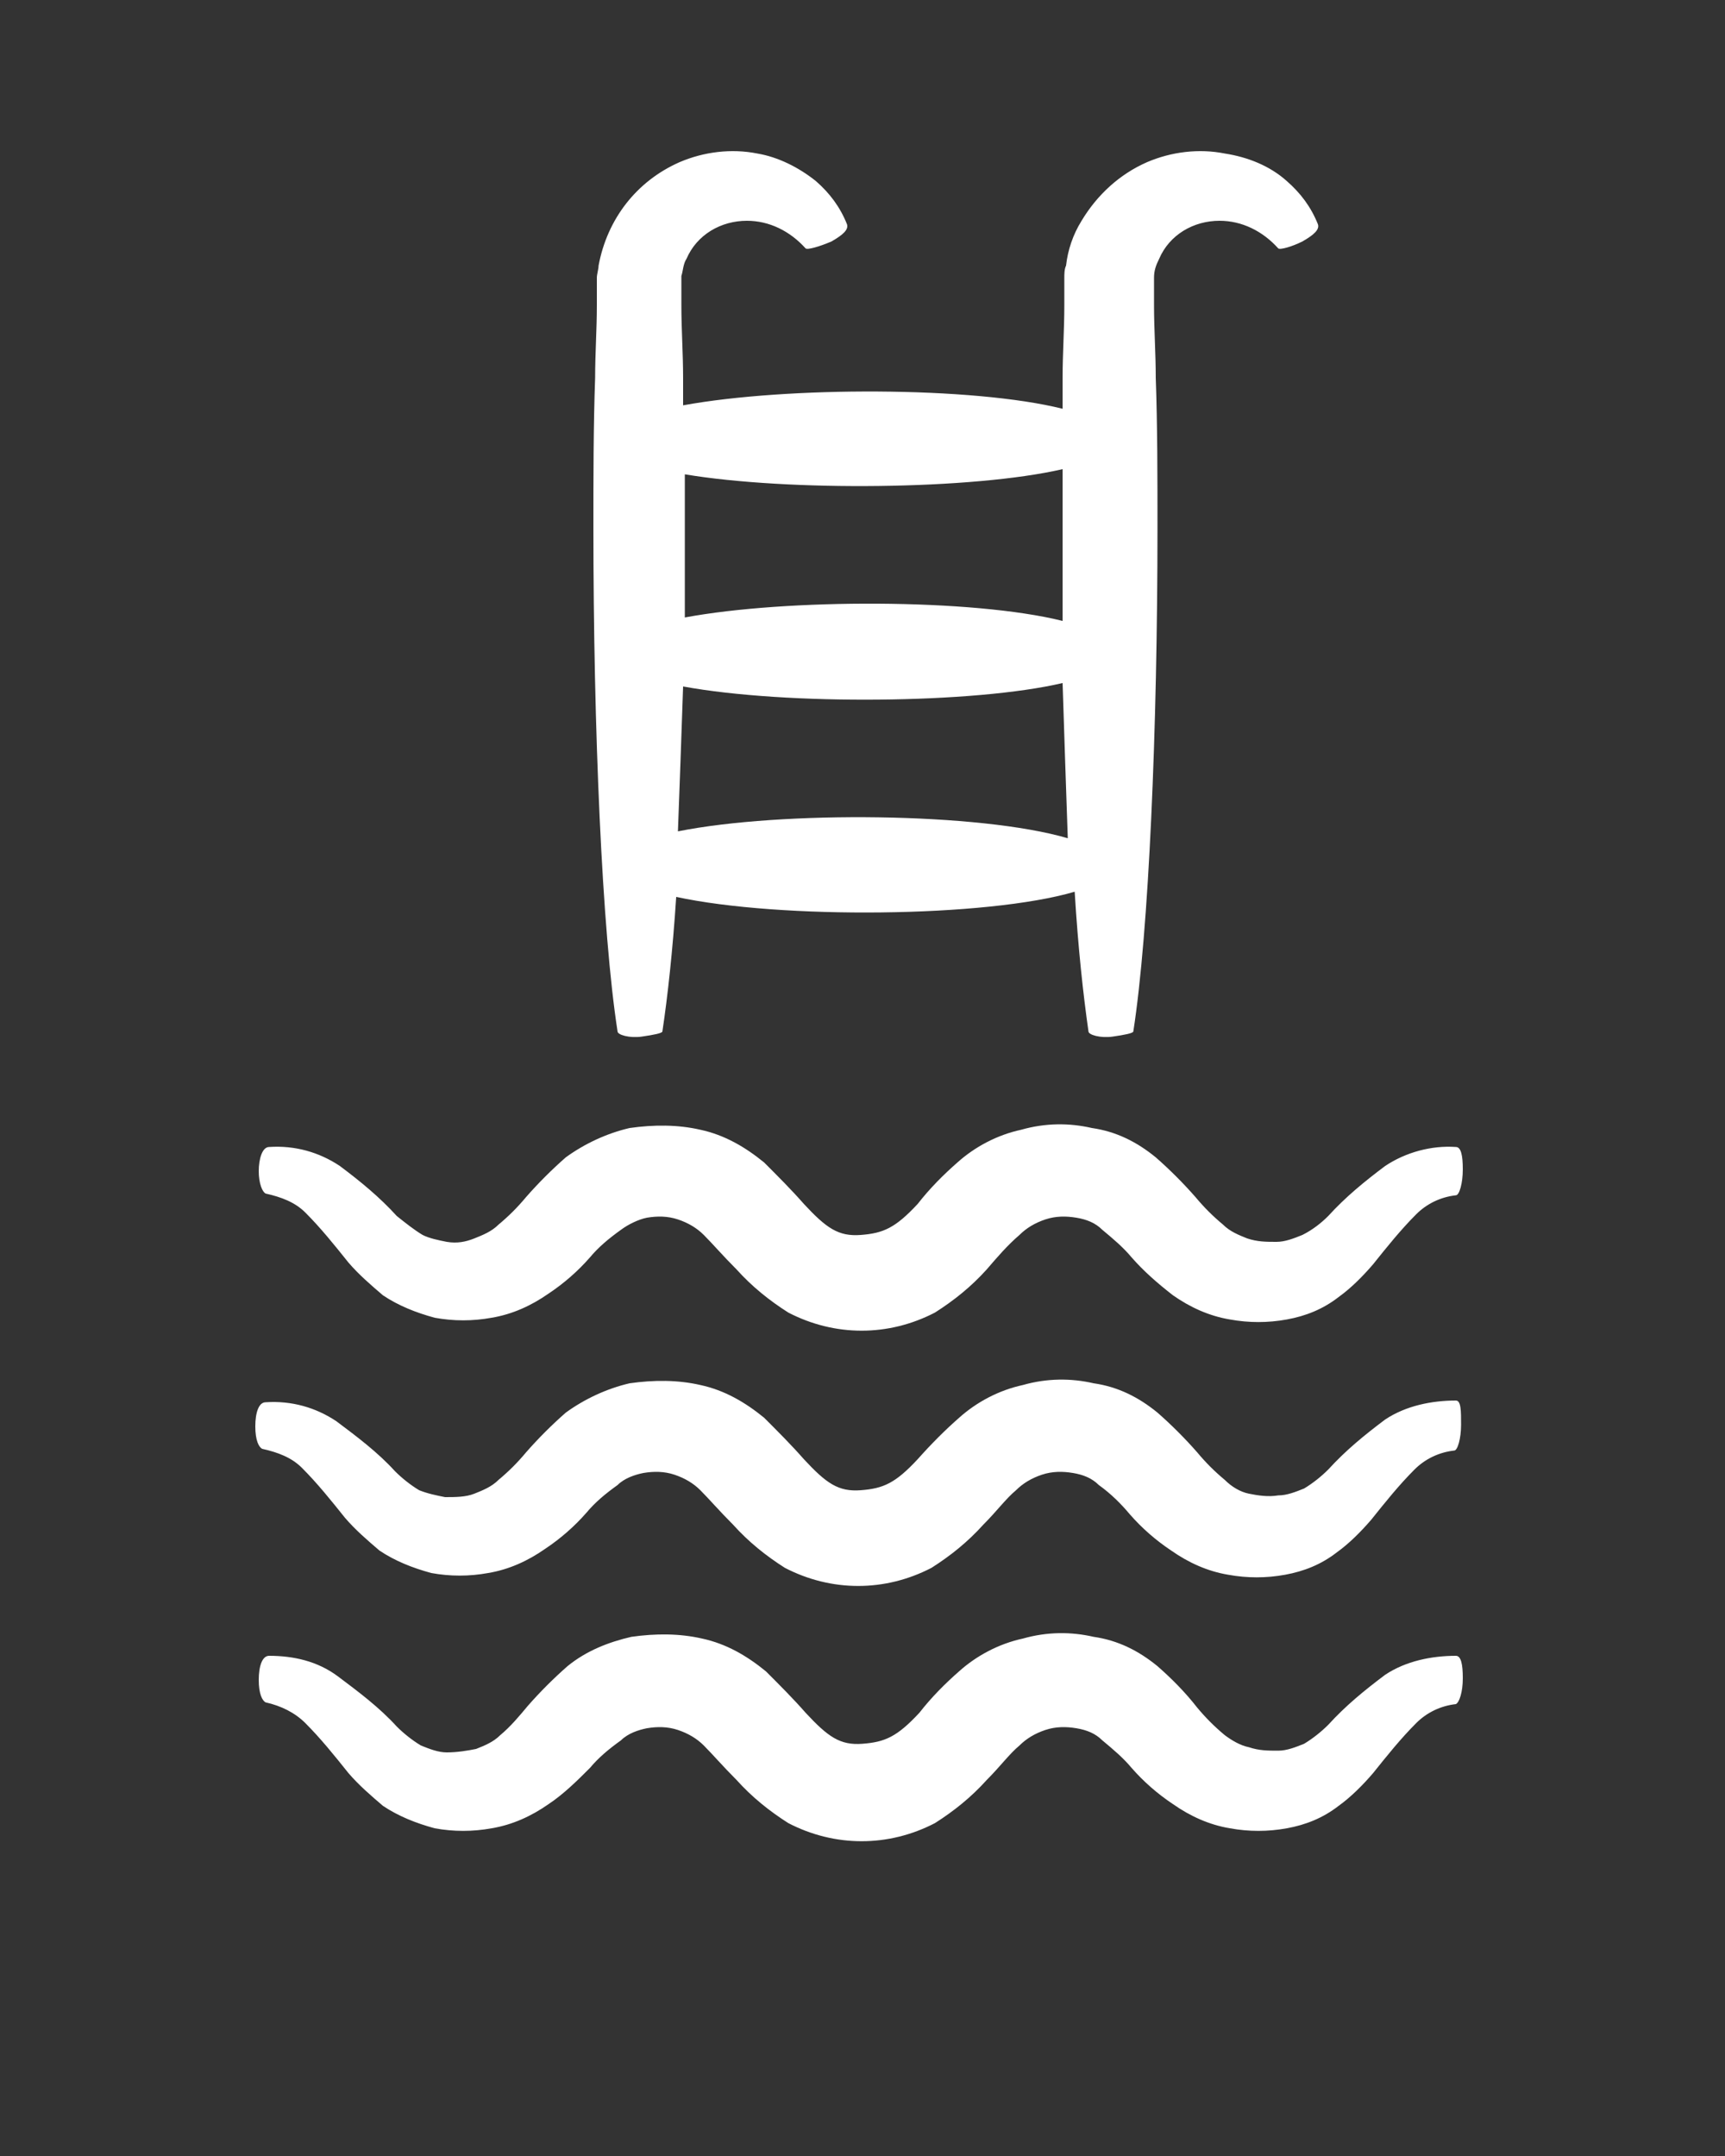 <?xml version="1.0" encoding="utf-8"?>
<!-- Generator: Adobe Illustrator 24.0.1, SVG Export Plug-In . SVG Version: 6.00 Build 0)  -->
<svg version="1.1" id="Layer_1" xmlns="http://www.w3.org/2000/svg" xmlns:xlink="http://www.w3.org/1999/xlink" x="0px" y="0px"
	 viewBox="0 0 100 125" style="enable-background:new 0 0 100 125;fill:white;" xml:space="preserve">
<rect x="0" y="0" width="100" height="125" fill="#333333" stroke="none"/>
<path d="M84.4,66.5c-1.4-0.1-2.9,0.3-4.1,1.1c-1.2,0.9-2.3,1.8-3.3,2.9c-0.4,0.4-0.9,0.8-1.5,1.1c-0.5,0.2-1,0.4-1.5,0.4
	c-0.6,0-1.1,0-1.7-0.2c-0.5-0.2-1-0.4-1.4-0.8c-0.6-0.5-1.1-1-1.6-1.6c-0.7-0.8-1.5-1.6-2.3-2.3c-1.1-0.9-2.3-1.5-3.7-1.7
	c-1.3-0.3-2.7-0.3-4.1,0.1c-1.4,0.3-2.7,1-3.7,1.9c-0.8,0.7-1.6,1.5-2.3,2.4c-1.3,1.4-2,1.7-3.3,1.8s-2-0.4-3.3-1.8
	c-0.7-0.8-1.5-1.6-2.3-2.4c-1.1-0.9-2.3-1.6-3.7-1.9c-1.3-0.3-2.7-0.3-4.1-0.1c-1.3,0.3-2.6,0.9-3.7,1.7c-0.8,0.7-1.6,1.5-2.3,2.3
	c-0.5,0.6-1,1.1-1.6,1.6c-0.4,0.4-0.9,0.6-1.4,0.8C27,72,26.5,72.1,25.9,72c-0.5-0.1-1-0.2-1.4-0.4c-0.5-0.3-1-0.7-1.5-1.1
	c-1-1.1-2.1-2-3.3-2.9c-1.2-0.8-2.6-1.2-4.1-1.1c-0.4,0-0.6,0.7-0.6,1.4s0.2,1.2,0.4,1.3c0.9,0.2,1.7,0.5,2.3,1.1
	c0.9,0.9,1.7,1.9,2.5,2.9c0.6,0.7,1.3,1.3,2,1.9c0.9,0.6,1.9,1,3,1.3c1.1,0.2,2.2,0.2,3.3,0c1.2-0.2,2.3-0.7,3.3-1.4
	c0.9-0.6,1.7-1.3,2.4-2.1c0.5-0.6,1.1-1.1,1.8-1.6c0.4-0.3,1-0.6,1.5-0.7c0.6-0.1,1.2-0.1,1.8,0.1c0.6,0.2,1.1,0.5,1.5,0.9
	c0.5,0.5,1.1,1.2,1.9,2c0.9,1,1.9,1.8,3,2.5c2.7,1.4,5.8,1.4,8.5,0c1.1-0.7,2.1-1.5,3-2.5c0.6-0.7,1.2-1.4,1.9-2
	c0.4-0.4,0.9-0.7,1.5-0.9c0.6-0.2,1.2-0.2,1.8-0.1c0.6,0.1,1.1,0.3,1.5,0.7c0.6,0.5,1.2,1,1.7,1.6c0.7,0.8,1.5,1.5,2.4,2.2
	c1,0.7,2.1,1.2,3.3,1.4c1.1,0.2,2.2,0.2,3.3,0c1.1-0.2,2.1-0.6,3-1.3c0.7-0.5,1.4-1.2,2-1.9c0.8-1,1.6-2,2.5-2.9
	c0.6-0.6,1.4-1,2.3-1.1c0.2,0,0.4-0.7,0.4-1.5C84.8,67,84.7,66.5,84.4,66.5z"/>
<path d="M84.4,81.2c-1.4,0-2.9,0.3-4.1,1.1c-1.2,0.9-2.3,1.8-3.3,2.9c-0.4,0.4-0.9,0.8-1.4,1.1c-0.5,0.2-1,0.4-1.5,0.4
	c-0.6,0.1-1.2,0-1.7-0.1c-0.5-0.1-1-0.4-1.4-0.8c-0.6-0.5-1.1-1-1.6-1.6c-0.7-0.8-1.5-1.6-2.3-2.3c-1.1-0.9-2.3-1.5-3.7-1.7
	c-1.3-0.3-2.7-0.3-4.1,0.1c-1.4,0.3-2.7,1-3.7,1.9c-0.8,0.7-1.6,1.5-2.4,2.4c-1.3,1.4-2,1.7-3.3,1.8s-2-0.4-3.3-1.8
	c-0.7-0.8-1.5-1.6-2.3-2.4c-1.1-0.9-2.3-1.6-3.7-1.9c-1.3-0.3-2.7-0.3-4.1-0.1c-1.3,0.3-2.6,0.9-3.7,1.7c-0.8,0.7-1.6,1.5-2.3,2.3
	c-0.5,0.6-1,1.1-1.6,1.6c-0.4,0.4-0.9,0.6-1.4,0.8c-0.5,0.2-1.1,0.2-1.7,0.2c-0.5-0.1-1-0.2-1.5-0.4c-0.5-0.3-1-0.7-1.4-1.1
	c-1-1.1-2.2-2-3.4-2.9c-1.2-0.8-2.6-1.2-4.1-1.1c-0.4,0-0.6,0.6-0.6,1.4s0.2,1.2,0.4,1.3c0.9,0.2,1.7,0.5,2.3,1.1
	c0.9,0.9,1.7,1.9,2.5,2.9c0.6,0.7,1.3,1.3,2,1.9c0.9,0.6,1.9,1,3,1.3c1.1,0.2,2.2,0.2,3.3,0c1.2-0.2,2.3-0.7,3.3-1.4
	c0.9-0.6,1.7-1.3,2.4-2.1c0.5-0.6,1.1-1.1,1.8-1.6c0.4-0.4,1-0.6,1.5-0.7c0.6-0.1,1.2-0.1,1.8,0.1c0.6,0.2,1.1,0.5,1.5,0.9
	c0.5,0.5,1.1,1.2,1.9,2c0.9,1,1.9,1.8,3,2.5c2.7,1.4,5.8,1.4,8.5,0c1.1-0.7,2.1-1.5,3-2.5c0.8-0.8,1.3-1.5,1.9-2
	c0.4-0.4,0.9-0.7,1.5-0.9c0.6-0.2,1.2-0.2,1.8-0.1c0.6,0.1,1.1,0.3,1.5,0.7c0.7,0.5,1.3,1.1,1.8,1.7c0.7,0.8,1.5,1.5,2.4,2.1
	c1,0.7,2.1,1.2,3.3,1.4c1.1,0.2,2.2,0.2,3.3,0c1.1-0.2,2.1-0.6,3-1.3c0.7-0.5,1.4-1.2,2-1.9c0.8-1,1.6-2,2.5-2.9
	c0.6-0.6,1.4-1,2.3-1.1c0.2,0,0.4-0.7,0.4-1.5S84.7,81.2,84.4,81.2z"/>
<path d="M84.4,96c-1.4,0-2.9,0.3-4.1,1.1C79.1,98,78,98.9,77,100c-0.4,0.4-0.9,0.8-1.4,1.1c-0.5,0.2-1,0.4-1.5,0.4
	c-0.6,0-1.1,0-1.7-0.2c-0.5-0.1-1-0.4-1.4-0.7c-0.6-0.5-1.1-1-1.6-1.6c-0.7-0.9-1.5-1.7-2.3-2.4c-1.1-0.9-2.3-1.5-3.7-1.7
	c-1.3-0.3-2.7-0.3-4.1,0.1c-1.4,0.3-2.7,1-3.7,1.9c-0.8,0.7-1.6,1.5-2.3,2.4c-1.3,1.4-2,1.7-3.3,1.8s-2-0.4-3.3-1.8
	c-0.7-0.8-1.5-1.6-2.3-2.4c-1.1-0.9-2.3-1.6-3.7-1.9c-1.3-0.3-2.7-0.3-4.1-0.1c-1.3,0.3-2.6,0.8-3.7,1.7c-0.8,0.7-1.6,1.5-2.3,2.3
	c-0.5,0.6-1,1.2-1.6,1.7c-0.4,0.4-0.9,0.6-1.4,0.8c-0.5,0.1-1.1,0.2-1.7,0.2c-0.5,0-1-0.2-1.5-0.4c-0.5-0.3-1-0.7-1.4-1.1
	c-1-1.1-2.2-2-3.4-2.9C18.4,96.3,17,96,15.6,96c-0.4,0-0.6,0.6-0.6,1.4s0.2,1.2,0.4,1.3c0.9,0.2,1.7,0.6,2.3,1.2
	c0.9,0.9,1.7,1.9,2.5,2.9c0.6,0.7,1.3,1.3,2,1.9c0.9,0.6,1.9,1,3,1.3c1.1,0.2,2.2,0.2,3.3,0c1.2-0.2,2.3-0.7,3.3-1.4
	c0.9-0.6,1.7-1.4,2.4-2.1c0.5-0.6,1.1-1.1,1.8-1.6c0.4-0.4,1-0.6,1.5-0.7c0.6-0.1,1.2-0.1,1.8,0.1c0.6,0.2,1.1,0.5,1.5,0.9
	c0.5,0.5,1.1,1.2,1.9,2c0.9,1,1.9,1.8,3,2.5c2.7,1.4,5.8,1.4,8.5,0c1.1-0.7,2.1-1.5,3-2.5c0.8-0.8,1.3-1.5,1.9-2
	c0.4-0.4,0.9-0.7,1.5-0.9c0.6-0.2,1.2-0.2,1.8-0.1c0.6,0.1,1.1,0.3,1.5,0.7c0.6,0.5,1.2,1,1.7,1.6c0.7,0.8,1.5,1.5,2.4,2.1
	c1,0.7,2.1,1.2,3.3,1.4c1.1,0.2,2.2,0.2,3.3,0c1.1-0.2,2.1-0.6,3-1.3c0.7-0.5,1.4-1.2,2-1.9c0.8-1,1.6-2,2.5-2.9
	c0.6-0.6,1.4-1,2.3-1.1c0.2-0.1,0.4-0.7,0.4-1.5S84.7,96,84.4,96z"/>
<path d="M39.8,15c0.6-1.4,2-2.2,3.5-2.2c1.3,0,2.5,0.6,3.4,1.6c0.1,0.1,0.8-0.1,1.5-0.4c0.7-0.4,1-0.7,0.9-1c-0.4-1-1-1.8-1.8-2.5
	c-1-0.8-2.2-1.4-3.4-1.6c-1.5-0.3-3.1-0.1-4.5,0.5c-2.5,1.1-4.2,3.3-4.7,6c0,0.2-0.1,0.5-0.1,0.7c0,0.2,0,0.5,0,0.6c0,0.3,0,0.7,0,1
	c0,1.4-0.1,2.8-0.1,4.2c-0.1,2.8-0.1,5.8-0.1,8.7c0,11.7,0.5,23.4,1.4,29.2c0,0.2,0.7,0.4,1.4,0.3s1.2-0.2,1.2-0.3
	c0.3-2,0.6-4.7,0.8-7.8c6,1.3,18,1.2,23.1-0.3c0.2,3.3,0.5,6,0.8,8.1c0,0.2,0.7,0.4,1.4,0.3s1.2-0.2,1.2-0.3
	c0.9-5.8,1.4-17.5,1.4-29.2c0-2.9,0-5.9-0.1-8.7c0-1.4-0.1-2.8-0.1-4.2c0-0.3,0-0.7,0-1v-0.3c0-0.1,0-0.2,0-0.3
	c0-0.4,0.1-0.7,0.3-1.1c0.6-1.4,2-2.2,3.5-2.2c1.3,0,2.5,0.6,3.4,1.6c0.1,0.1,0.8-0.1,1.4-0.4c0.7-0.4,1-0.7,0.9-1
	c-0.4-1-1-1.8-1.8-2.5c-1-0.9-2.3-1.4-3.6-1.6c-1.5-0.3-3.1-0.1-4.5,0.5c-1.6,0.7-2.9,1.9-3.8,3.4c-0.5,0.8-0.8,1.7-0.9,2.6
	c-0.1,0.2-0.1,0.5-0.1,0.7c0,0.2,0,0.5,0,0.6v1c0,1.4-0.1,2.8-0.1,4.2c0,0.6,0,1.2,0,1.8c-5.2-1.3-16-1.3-22-0.2c0-0.5,0-1,0-1.6
	c0-1.4-0.1-2.8-0.1-4.2v-1v-0.4c0-0.1,0-0.2,0-0.3C39.6,15.7,39.6,15.3,39.8,15z M39.3,48.2c0.1-2.6,0.2-5.5,0.3-8.4
	c6,1.1,16.9,1,22-0.2c0.1,3.1,0.2,6.2,0.3,9C56.8,47.1,45.3,47,39.3,48.2z M61.6,27.2c0,1.1,0,2.3,0,3.4c0,1.8,0,3.6,0,5.4
	c-5.2-1.3-16-1.3-21.9-0.2c0-1.7,0-3.5,0-5.2c0-1,0-2.1,0-3.1C45.7,28.5,56.4,28.4,61.6,27.2L61.6,27.2z"/>
</svg>
